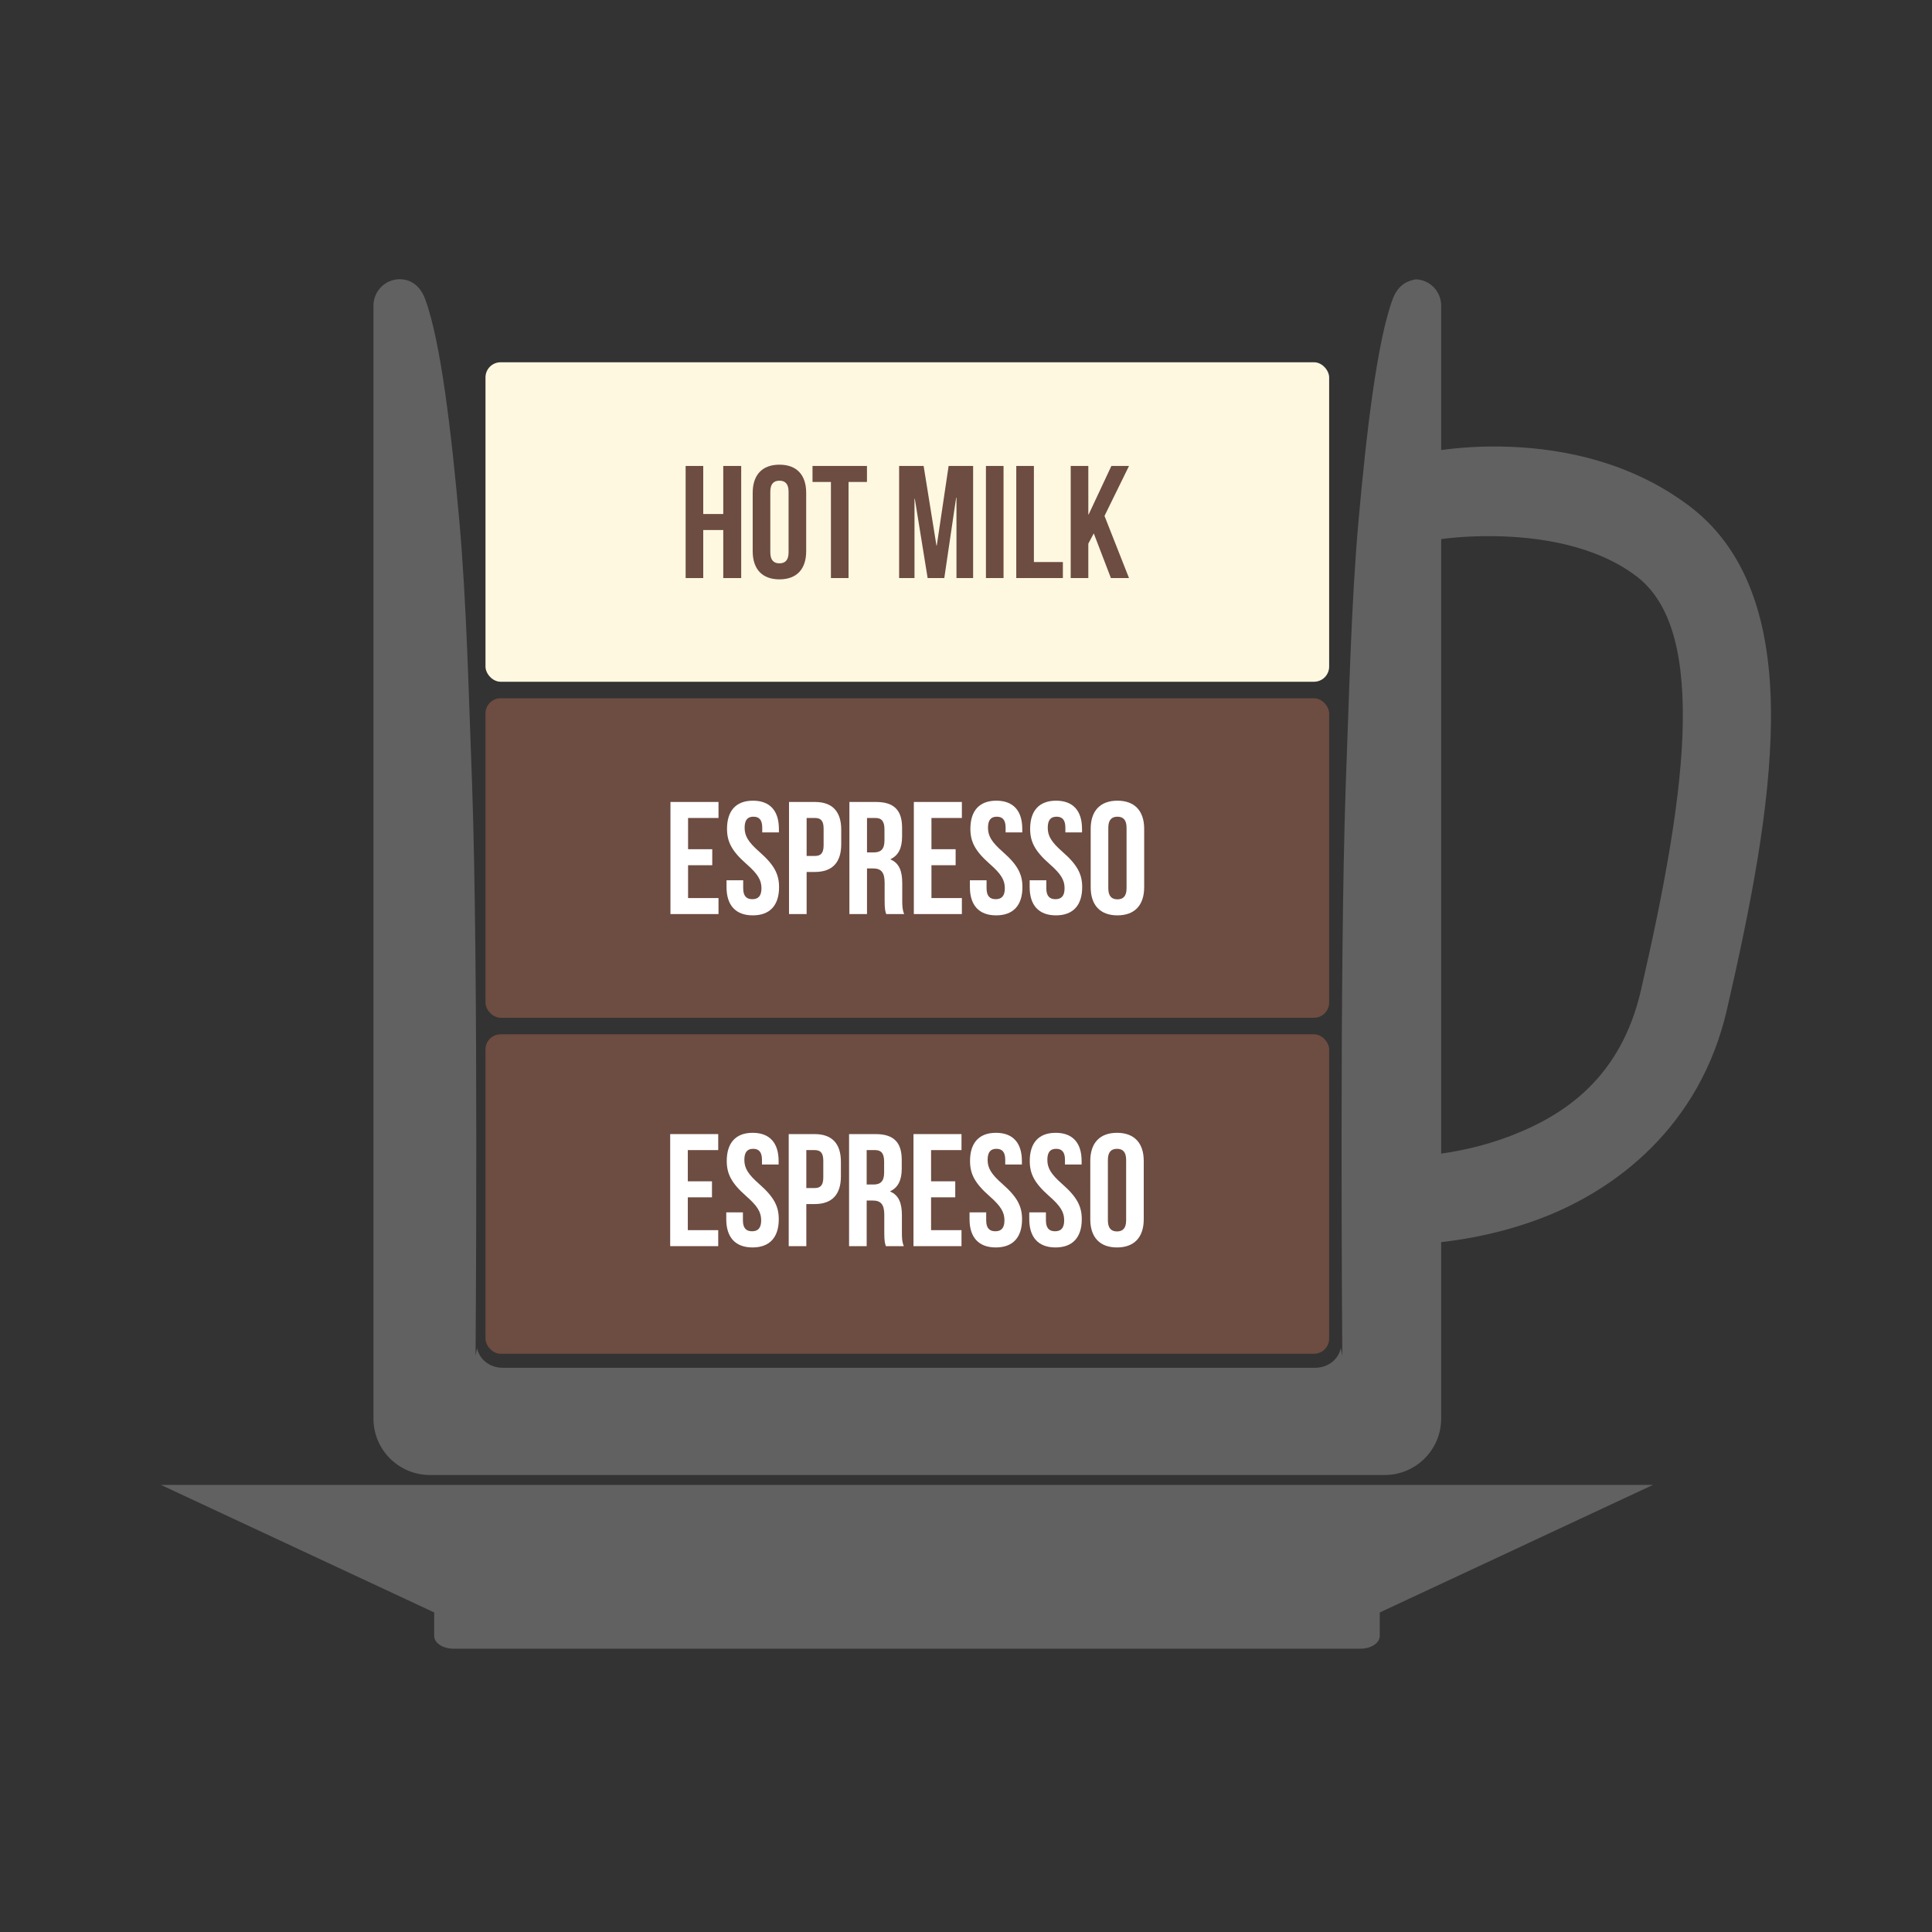 <svg:svg xmlns:dc="http://purl.org/dc/elements/1.1/" xmlns:ns1="http://sodipodi.sourceforge.net/DTD/sodipodi-0.dtd" xmlns:ns2="http://www.inkscape.org/namespaces/inkscape" xmlns:ns4="http://creativecommons.org/ns#" xmlns:rdf="http://www.w3.org/1999/02/22-rdf-syntax-ns#" xmlns:svg="http://www.w3.org/2000/svg" height="180" id="svg4960" version="1.1" viewBox="-15 -26.013 180 180" width="180" ns1:docname="cafe cortado.svg" ns2:version="0.91 r13725">
  <svg:rect x="-15" y="-26.013" width="180" height="180" fill="#333333" stroke="none"/>
  <svg:defs id="defs4962" />
  <ns1:namedview bordercolor="#666666" borderopacity="1.0" fit-margin-bottom="0" fit-margin-left="0" fit-margin-right="0" fit-margin-top="0" id="base" pagecolor="#ffffff" showgrid="false" ns2:current-layer="text5046" ns2:cx="75.0003" ns2:cy="63.9877" ns2:document-units="px" ns2:pageopacity="0.0" ns2:pageshadow="2" ns2:window-height="706" ns2:window-maximized="1" ns2:window-width="1024" ns2:window-x="-8" ns2:window-y="-8" ns2:zoom="2.60686" />
  <svg:g id="layer1" transform="translate(-19.285,-251.232)" ns2:groupmode="layer" ns2:label="Layer 1">
    <svg:path d="m 41.549,251.232 c -1.369,0 -2.471,1.101 -2.471,2.471 l 0,2.811 0,44.42 0,56.439 c 0,2.92 2.355,5.27 5.279,5.27 l 88.921,0 c 2.923,0 5.278,-2.35 5.278,-5.27 l 0,-16.428 c 2.421,-0.272 5.805,-0.877 9.396,-2.256 6.79,-2.605 14.703,-8.436 17.227,-19.41 2.214,-9.624 4.021,-18.805 4.103,-26.857 0.08,-8.052 -1.66,-15.544 -7.564,-20.027 -5.4,-4.099 -11.665,-5.335 -16.582,-5.543 -2.803,-0.12 -5.065,0.09 -6.58,0.296 l 0,-10.634 0,-2.811 c 0,-1.33 -1.038,-2.401 -2.35,-2.461 -0.571,0.1 -1.61,0.342 -2.17,1.852 -1.458,3.94 -2.448,12.459 -3.172,20.549 -0.702,7.83 -0.887,16.66 -1.197,24.66 -0.611,17.54 -0.322,53.22 -0.322,53.22 l -0.143,-0.71 c -0.203,1.05 -1.187,1.839 -2.387,1.839 l -75.697,0 c -1.201,0 -2.184,-0.789 -2.385,-1.839 l -0.142,0.71 c 0,0 0.29,-35.68 -0.322,-53.22 -0.31,-8 -0.497,-16.83 -1.199,-24.66 -0.725,-8.09 -1.713,-16.609 -3.17,-20.549 -0.562,-1.51 -1.604,-1.812 -2.174,-1.852 l -0.178,0 0,-0.01 z m 101.98,23.942 c 3.945,0.06 9.307,0.766 13.215,3.732 2.97,2.254 4.395,6.581 4.326,13.434 -0.07,6.854 -1.721,15.662 -3.894,25.109 -1.862,8.095 -7.003,11.621 -12.17,13.604 -2.399,0.921 -4.676,1.392 -6.449,1.644 l 0,-31.763 0,-25.491 c 0.593,-0.08 2.428,-0.305 4.972,-0.269 z" id="path4748-1" style="opacity:1;fill:#616161;stroke:none;stroke-width:0;stroke-miterlimit:4;stroke-dasharray:none" ns2:connector-curvature="0" />
    <svg:rect height="29.765" id="rect4144" ry="1.41" style="opacity:1;fill:#6d4c41;stroke:#ffffff;stroke-width:0;stroke-miterlimit:4;stroke-dasharray:none" width="78.602" x="49.517" y="321.581" />
    <svg:rect height="29.765" id="rect4150" ry="1.41" style="opacity:1;fill:#6d4c41;stroke:#ffffff;stroke-width:0;stroke-miterlimit:4;stroke-dasharray:none;fill-opacity:1" width="78.602" x="49.517" y="290.276" />
    <svg:rect height="29.765" id="rect4152" ry="1.41" style="opacity:1;fill:#fff8e1;stroke:#ffffff;stroke-width:0;stroke-miterlimit:4;stroke-dasharray:none" width="78.602" x="49.517" y="258.971" />
    <svg:g id="text4154" style="font-style:normal;font-weight:normal;font-size:25.846px;line-height:125%;font-family:sans-serif;letter-spacing:0px;word-spacing:0px;fill:#ffffff;fill-opacity:1;stroke:none;stroke-width:1px;stroke-linecap:butt;stroke-linejoin:miter;stroke-opacity:1" transform="matrix(1.026,0,0,1.026,2.998,-619.989)">
      <svg:path d="m 63.712,928.226 2.762,0 0,-1.453 -4.362,0 0,10.176 4.362,0 0,-1.453 -2.762,0 0,-2.981 2.195,0 0,-1.454 -2.195,0 0,-2.835 z" id="path4463" style="font-style:normal;font-variant:normal;font-weight:normal;font-stretch:normal;font-size:14.538px;font-family:'Bebas Neue';-inkscape-font-specification:'Bebas Neue';fill:#ffffff" ns2:connector-curvature="0" />
      <svg:path d="m 67.248,929.215 c 0,1.163 0.422,2.006 1.759,3.184 1.047,0.916 1.367,1.468 1.367,2.21 0,0.727 -0.32,0.988 -0.829,0.988 -0.509,0 -0.829,-0.261 -0.829,-0.988 l 0,-0.727 -1.512,0 0,0.625 c 0,1.628 0.814,2.559 2.384,2.559 1.57,0 2.384,-0.931 2.384,-2.559 0,-1.163 -0.422,-2.006 -1.759,-3.184 -1.047,-0.916 -1.367,-1.468 -1.367,-2.21 0,-0.727 0.291,-1.003 0.8,-1.003 0.509,0 0.8,0.276 0.8,1.003 l 0,0.422 1.512,0 0,-0.32 c 0,-1.628 -0.8,-2.559 -2.355,-2.559 -1.556,0 -2.355,0.931 -2.355,2.559 z" id="path4465" style="font-style:normal;font-variant:normal;font-weight:normal;font-stretch:normal;font-size:14.538px;font-family:'Bebas Neue';-inkscape-font-specification:'Bebas Neue';fill:#ffffff" ns2:connector-curvature="0" />
      <svg:path d="m 75.23,926.773 -2.355,0 0,10.176 1.599,0 0,-3.823 0.756,0 c 1.599,0 2.384,-0.887 2.384,-2.515 l 0,-1.323 c 0,-1.629 -0.785,-2.515 -2.384,-2.515 z m 0,1.453 c 0.509,0 0.785,0.233 0.785,0.96 l 0,1.526 c 0,0.727 -0.276,0.96 -0.785,0.96 l -0.756,0 0,-3.446 0.756,0 z" id="path4467" style="font-style:normal;font-variant:normal;font-weight:normal;font-stretch:normal;font-size:14.538px;font-family:'Bebas Neue';-inkscape-font-specification:'Bebas Neue';fill:#ffffff" ns2:connector-curvature="0" />
      <svg:path d="m 83.327,936.949 c -0.16,-0.378 -0.174,-0.741 -0.174,-1.235 l 0,-1.57 c 0,-1.062 -0.262,-1.818 -1.061,-2.152 l 0,-0.03 c 0.712,-0.335 1.047,-1.003 1.047,-2.05 l 0,-0.8 c 0,-1.57 -0.712,-2.34 -2.37,-2.34 l -2.413,0 0,10.176 1.599,0 0,-4.143 0.552,0 c 0.727,0 1.047,0.349 1.047,1.294 l 0,1.599 c 0,0.829 0.058,0.989 0.145,1.25 l 1.628,0 z m -2.602,-8.723 c 0.567,0 0.814,0.32 0.814,1.047 l 0,1.003 c 0,0.814 -0.363,1.076 -0.96,1.076 l -0.625,0 0,-3.126 0.77,0 z" id="path4469" style="font-style:normal;font-variant:normal;font-weight:normal;font-stretch:normal;font-size:14.538px;font-family:'Bebas Neue';-inkscape-font-specification:'Bebas Neue';fill:#ffffff" ns2:connector-curvature="0" />
      <svg:path d="m 85.803,928.226 2.762,0 0,-1.453 -4.361,0 0,10.176 4.361,0 0,-1.453 -2.762,0 0,-2.981 2.195,0 0,-1.454 -2.195,0 0,-2.835 z" id="path4471" style="font-style:normal;font-variant:normal;font-weight:normal;font-stretch:normal;font-size:14.538px;font-family:'Bebas Neue';-inkscape-font-specification:'Bebas Neue';fill:#ffffff" ns2:connector-curvature="0" />
      <svg:path d="m 89.339,929.215 c 0,1.163 0.422,2.006 1.759,3.184 1.047,0.916 1.367,1.468 1.367,2.21 0,0.727 -0.32,0.988 -0.829,0.988 -0.509,0 -0.829,-0.261 -0.829,-0.988 l 0,-0.727 -1.512,0 0,0.625 c 0,1.628 0.814,2.559 2.384,2.559 1.57,0 2.384,-0.931 2.384,-2.559 0,-1.163 -0.422,-2.006 -1.759,-3.184 -1.047,-0.916 -1.367,-1.468 -1.367,-2.21 0,-0.727 0.291,-1.003 0.8,-1.003 0.509,0 0.8,0.276 0.8,1.003 l 0,0.422 1.512,0 0,-0.32 c 0,-1.628 -0.8,-2.559 -2.355,-2.559 -1.556,0 -2.355,0.931 -2.355,2.559 z" id="path4473" style="font-style:normal;font-variant:normal;font-weight:normal;font-stretch:normal;font-size:14.538px;font-family:'Bebas Neue';-inkscape-font-specification:'Bebas Neue';fill:#ffffff" ns2:connector-curvature="0" />
      <svg:path d="m 94.763,929.215 c 0,1.163 0.422,2.006 1.759,3.184 1.047,0.916 1.367,1.468 1.367,2.21 0,0.727 -0.32,0.988 -0.829,0.988 -0.509,0 -0.829,-0.261 -0.829,-0.988 l 0,-0.727 -1.512,0 0,0.625 c 0,1.628 0.814,2.559 2.384,2.559 1.57,0 2.384,-0.931 2.384,-2.559 0,-1.163 -0.422,-2.006 -1.759,-3.184 -1.047,-0.916 -1.367,-1.468 -1.367,-2.21 0,-0.727 0.291,-1.003 0.8,-1.003 0.509,0 0.8,0.276 0.8,1.003 l 0,0.422 1.512,0 0,-0.32 c 0,-1.628 -0.8,-2.559 -2.355,-2.559 -1.556,0 -2.355,0.931 -2.355,2.559 z" id="path4475" style="font-style:normal;font-variant:normal;font-weight:normal;font-stretch:normal;font-size:14.538px;font-family:'Bebas Neue';-inkscape-font-specification:'Bebas Neue';fill:#ffffff" ns2:connector-curvature="0" />
      <svg:path d="m 101.858,929.113 c 0,-0.727 0.32,-1.003 0.828,-1.003 0.509,0 0.829,0.276 0.829,1.003 l 0,5.496 c 0,0.727 -0.32,1.003 -0.829,1.003 -0.508,0 -0.828,-0.276 -0.828,-1.003 l 0,-5.496 z m -1.599,5.394 c 0,1.628 0.857,2.559 2.427,2.559 1.571,0 2.428,-0.931 2.428,-2.559 l 0,-5.292 c 0,-1.628 -0.857,-2.559 -2.428,-2.559 -1.57,0 -2.427,0.931 -2.427,2.559 l 0,5.292 z" id="path4477" style="font-style:normal;font-variant:normal;font-weight:normal;font-stretch:normal;font-size:14.538px;font-family:'Bebas Neue';-inkscape-font-specification:'Bebas Neue';fill:#ffffff" ns2:connector-curvature="0" />
    </svg:g>
    <svg:g id="text4162" style="font-style:normal;font-weight:normal;font-size:25.846px;line-height:125%;font-family:sans-serif;letter-spacing:0px;word-spacing:0px;fill:#795548;fill-opacity:1;stroke:none;stroke-width:1px;stroke-linecap:butt;stroke-linejoin:miter;stroke-opacity:1" transform="matrix(1.026,0,0,1.026,2.998,-619.989)">
      <svg:g id="g4902" />
    </svg:g>
    <svg:g id="g4406" style="fill:#616161" transform="matrix(1.026,0,0,1.026,2.998,-626.148)">
      <svg:path d="m 15.869,227.271 24.814,11.581 0,2.14 c 0,0.638 0.789,1.153 1.77,1.153 l 82.322,0 c 0.981,0 1.77,-0.515 1.77,-1.153 l 0,-2.14 24.814,-11.581 -135.49,0 z" id="path4170" style="opacity:1;fill:#616161;stroke:#ffffff;stroke-width:0;stroke-miterlimit:4;stroke-dasharray:none" transform="translate(0,737.361)" ns2:connector-curvature="0" />
    </svg:g>
    <svg:g id="text5046" style="font-style:normal;font-weight:normal;font-size:14.922px;line-height:125%;font-family:sans-serif;letter-spacing:0px;word-spacing:0px;fill:#000000;fill-opacity:1;stroke:none;stroke-width:1px;stroke-linecap:butt;stroke-linejoin:miter;stroke-opacity:1">
      <svg:path d="m 68.391,301.428 2.835,0 0,-1.492 -4.476,0 0,10.445 4.476,0 0,-1.492 -2.835,0 0,-3.059 2.253,0 0,-1.492 -2.253,0 0,-2.91 z" id="path4733" style="font-style:normal;font-variant:normal;font-weight:normal;font-stretch:normal;font-family:'Bebas Neue';-inkscape-font-specification:'Bebas Neue';fill:#ffffff" />
      <svg:path d="m 72.02,302.443 c 0,1.194 0.433,2.059 1.806,3.268 1.074,0.94 1.403,1.507 1.403,2.268 0,0.746 -0.328,1.015 -0.851,1.015 -0.522,0 -0.851,-0.269 -0.851,-1.015 l 0,-0.746 -1.552,0 0,0.641 c 0,1.672 0.836,2.627 2.447,2.627 1.611,0 2.447,-0.955 2.447,-2.627 0,-1.193 -0.433,-2.059 -1.806,-3.267 -1.074,-0.941 -1.403,-1.508 -1.403,-2.269 0,-0.746 0.298,-1.029 0.821,-1.029 0.522,0 0.821,0.283 0.821,1.029 l 0,0.433 1.552,0 0,-0.328 c 0,-1.671 -0.821,-2.626 -2.417,-2.626 -1.597,0 -2.417,0.955 -2.417,2.626 z" id="path4735" style="font-style:normal;font-variant:normal;font-weight:normal;font-stretch:normal;font-family:'Bebas Neue';-inkscape-font-specification:'Bebas Neue';fill:#ffffff" />
      <svg:path d="m 80.213,299.936 -2.417,0 0,10.445 1.641,0 0,-3.924 0.776,0 c 1.641,0 2.447,-0.91 2.447,-2.582 l 0,-1.358 c 0,-1.671 -0.806,-2.581 -2.447,-2.581 z m 0,1.492 c 0.522,0 0.806,0.239 0.806,0.985 l 0,1.567 c 0,0.746 -0.283,0.985 -0.806,0.985 l -0.776,0 0,-3.537 0.776,0 z" id="path4737" style="font-style:normal;font-variant:normal;font-weight:normal;font-stretch:normal;font-family:'Bebas Neue';-inkscape-font-specification:'Bebas Neue';fill:#ffffff" />
      <svg:path d="m 88.524,310.381 c -0.164,-0.388 -0.179,-0.761 -0.179,-1.268 l 0,-1.612 c 0,-1.089 -0.269,-1.865 -1.089,-2.208 l 0,-0.03 c 0.731,-0.343 1.074,-1.03 1.074,-2.104 l 0,-0.821 c 0,-1.611 -0.731,-2.402 -2.432,-2.402 l -2.477,0 0,10.445 1.641,0 0,-4.252 0.567,0 c 0.746,0 1.074,0.358 1.074,1.328 l 0,1.641 c 0,0.851 0.06,1.015 0.149,1.283 l 1.671,0 z m -2.671,-8.953 c 0.582,0 0.836,0.328 0.836,1.075 l 0,1.029 c 0,0.836 -0.373,1.104 -0.985,1.104 l -0.642,0 0,-3.208 0.791,0 z" id="path4739" style="font-style:normal;font-variant:normal;font-weight:normal;font-stretch:normal;font-family:'Bebas Neue';-inkscape-font-specification:'Bebas Neue';fill:#ffffff" />
      <svg:path d="m 91.066,301.428 2.835,0 0,-1.492 -4.476,0 0,10.445 4.476,0 0,-1.492 -2.835,0 0,-3.059 2.253,0 0,-1.492 -2.253,0 0,-2.91 z" id="path4741" style="font-style:normal;font-variant:normal;font-weight:normal;font-stretch:normal;font-family:'Bebas Neue';-inkscape-font-specification:'Bebas Neue';fill:#ffffff" />
      <svg:path d="m 94.694,302.443 c 0,1.194 0.433,2.059 1.806,3.268 1.074,0.94 1.403,1.507 1.403,2.268 0,0.746 -0.328,1.015 -0.851,1.015 -0.522,0 -0.851,-0.269 -0.851,-1.015 l 0,-0.746 -1.552,0 0,0.641 c 0,1.672 0.836,2.627 2.447,2.627 1.611,0 2.447,-0.955 2.447,-2.627 0,-1.193 -0.433,-2.059 -1.806,-3.267 -1.074,-0.941 -1.403,-1.508 -1.403,-2.269 0,-0.746 0.298,-1.029 0.821,-1.029 0.522,0 0.821,0.283 0.821,1.029 l 0,0.433 1.552,0 0,-0.328 c 0,-1.671 -0.821,-2.626 -2.417,-2.626 -1.597,0 -2.417,0.955 -2.417,2.626 z" id="path4743" style="font-style:normal;font-variant:normal;font-weight:normal;font-stretch:normal;font-family:'Bebas Neue';-inkscape-font-specification:'Bebas Neue';fill:#ffffff" />
      <svg:path d="m 100.261,302.443 c 0,1.194 0.433,2.059 1.805,3.268 1.075,0.94 1.403,1.507 1.403,2.268 0,0.746 -0.328,1.015 -0.851,1.015 -0.522,0 -0.85,-0.269 -0.85,-1.015 l 0,-0.746 -1.552,0 0,0.641 c 0,1.672 0.836,2.627 2.447,2.627 1.612,0 2.447,-0.955 2.447,-2.627 0,-1.193 -0.432,-2.059 -1.805,-3.267 -1.075,-0.941 -1.403,-1.508 -1.403,-2.269 0,-0.746 0.299,-1.029 0.821,-1.029 0.522,0 0.821,0.283 0.821,1.029 l 0,0.433 1.551,0 0,-0.328 c 0,-1.671 -0.82,-2.626 -2.417,-2.626 -1.596,0 -2.417,0.955 -2.417,2.626 z" id="path4745" style="font-style:normal;font-variant:normal;font-weight:normal;font-stretch:normal;font-family:'Bebas Neue';-inkscape-font-specification:'Bebas Neue';fill:#ffffff" />
      <svg:path d="m 107.543,302.338 c 0,-0.746 0.329,-1.029 0.851,-1.029 0.522,0 0.85,0.283 0.85,1.029 l 0,5.641 c 0,0.746 -0.328,1.029 -0.85,1.029 -0.522,0 -0.851,-0.283 -0.851,-1.029 l 0,-5.641 z m -1.641,5.536 c 0,1.672 0.88,2.627 2.492,2.627 1.611,0 2.492,-0.955 2.492,-2.627 l 0,-5.431 c 0,-1.671 -0.881,-2.626 -2.492,-2.626 -1.612,0 -2.492,0.955 -2.492,2.626 l 0,5.431 z" id="path4747" style="font-style:normal;font-variant:normal;font-weight:normal;font-stretch:normal;font-family:'Bebas Neue';-inkscape-font-specification:'Bebas Neue';fill:#ffffff" />
    </svg:g>
    <svg:g id="text5068" style="font-style:normal;font-weight:normal;font-size:14.922px;line-height:125%;font-family:sans-serif;letter-spacing:0px;word-spacing:0px;fill:#6d4c41;fill-opacity:1;stroke:none;stroke-width:1px;stroke-linecap:butt;stroke-linejoin:miter;stroke-opacity:1">
      <svg:path d="m 69.805,274.6 1.865,0 0,4.476 1.671,0 0,-10.445 -1.671,0 0,4.477 -1.865,0 0,-4.477 -1.641,0 0,10.445 1.641,0 0,-4.476 z" id="path4718" style="font-style:normal;font-variant:normal;font-weight:normal;font-stretch:normal;font-family:'Bebas Neue';-inkscape-font-specification:'Bebas Neue';fill:#6d4c41;fill-opacity:1" />
      <svg:path d="m 76.053,271.033 c 0,-0.746 0.328,-1.029 0.851,-1.029 0.522,0 0.851,0.283 0.851,1.029 l 0,5.641 c 0,0.746 -0.328,1.029 -0.851,1.029 -0.522,0 -0.851,-0.283 -0.851,-1.029 l 0,-5.641 z m -1.641,5.536 c 0,1.672 0.88,2.627 2.492,2.627 1.612,0 2.492,-0.955 2.492,-2.627 l 0,-5.431 c 0,-1.671 -0.88,-2.626 -2.492,-2.626 -1.612,0 -2.492,0.955 -2.492,2.626 l 0,5.431 z" id="path4720" style="font-style:normal;font-variant:normal;font-weight:normal;font-stretch:normal;font-family:'Bebas Neue';-inkscape-font-specification:'Bebas Neue';fill:#6d4c41;fill-opacity:1" />
      <svg:path d="m 79.985,270.123 1.716,0 0,8.953 1.641,0 0,-8.953 1.716,0 0,-1.492 -5.073,0 0,1.492 z" id="path4722" style="font-style:normal;font-variant:normal;font-weight:normal;font-stretch:normal;font-family:'Bebas Neue';-inkscape-font-specification:'Bebas Neue';fill:#6d4c41;fill-opacity:1" />
      <svg:path d="m 90.337,268.631 -2.283,0 0,10.445 1.433,0 0,-7.386 0.03,0 1.194,7.386 1.552,0 1.104,-7.49 0.03,0 0,7.49 1.552,0 0,-10.445 -2.283,0 -1.104,7.416 -0.03,0 -1.194,-7.416 z" id="path4724" style="font-style:normal;font-variant:normal;font-weight:normal;font-stretch:normal;font-family:'Bebas Neue';-inkscape-font-specification:'Bebas Neue';fill:#6d4c41;fill-opacity:1" />
      <svg:path d="m 96.142,279.076 1.641,0 0,-10.445 -1.641,0 0,10.445 z" id="path4726" style="font-style:normal;font-variant:normal;font-weight:normal;font-stretch:normal;font-family:'Bebas Neue';-inkscape-font-specification:'Bebas Neue';fill:#6d4c41;fill-opacity:1" />
      <svg:path d="m 98.969,279.076 4.342,0 0,-1.492 -2.7,0 0,-8.953 -1.642,0 0,10.445 z" id="path4728" style="font-style:normal;font-variant:normal;font-weight:normal;font-stretch:normal;font-family:'Bebas Neue';-inkscape-font-specification:'Bebas Neue';fill:#6d4c41;fill-opacity:1" />
      <svg:path d="m 107.786,279.076 1.686,0 -2.283,-5.789 2.283,-4.656 -1.642,0 -2.118,4.521 -0.03,0 0,-4.521 -1.642,0 0,10.445 1.642,0 0,-3.208 0.507,-0.955 1.597,4.163 z" id="path4730" style="font-style:normal;font-variant:normal;font-weight:normal;font-stretch:normal;font-family:'Bebas Neue';-inkscape-font-specification:'Bebas Neue';fill:#6d4c41;fill-opacity:1" />
    </svg:g>
  </svg:g>
</svg:svg>